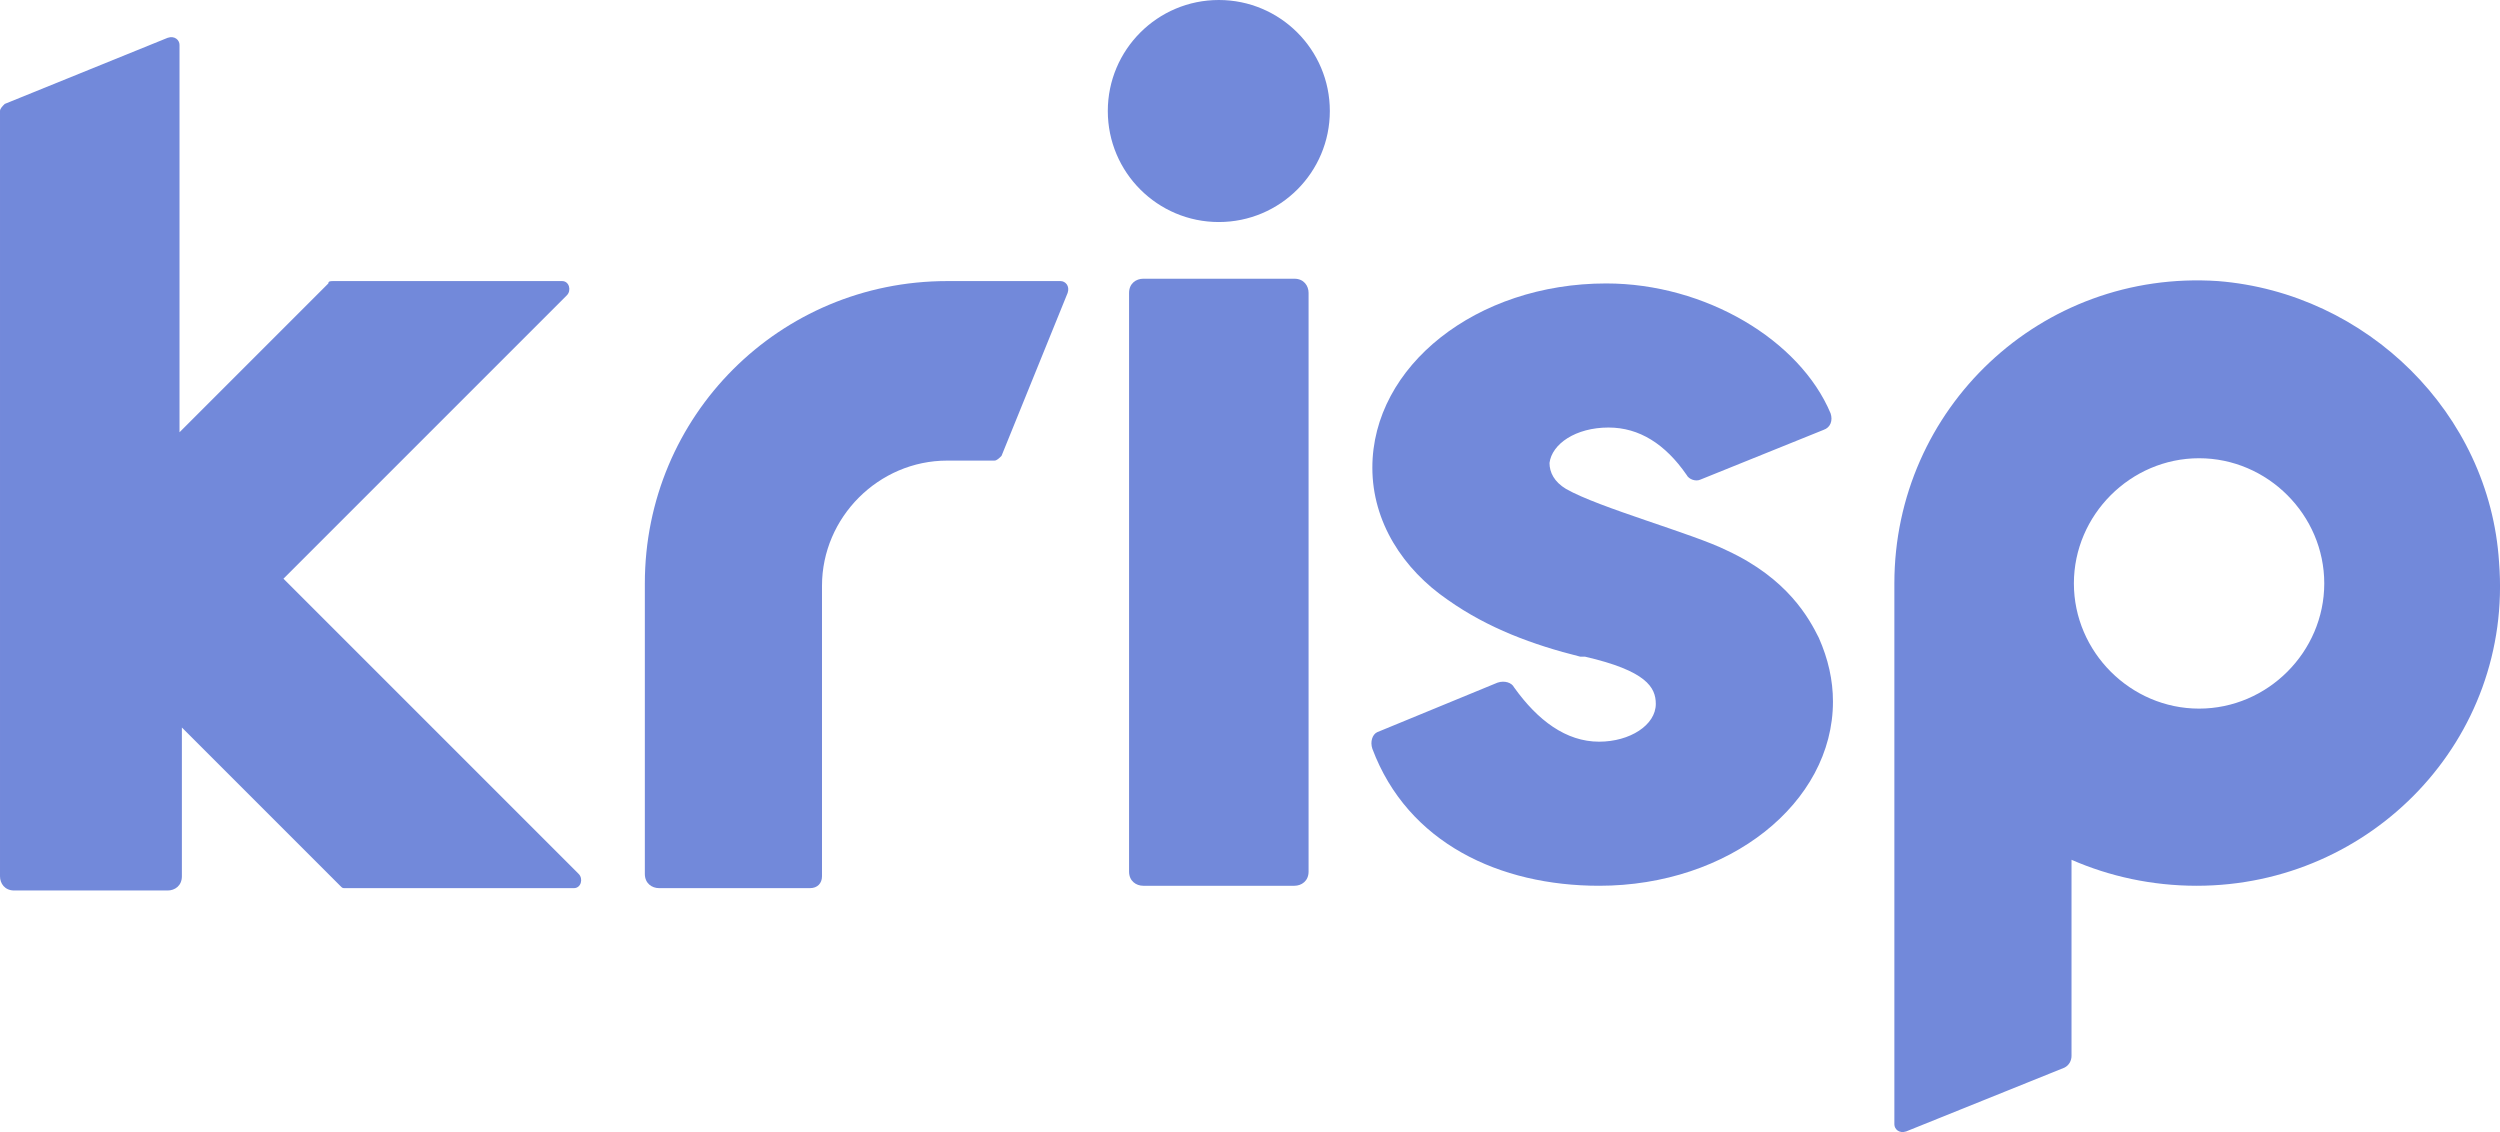 <?xml version="1.0" encoding="UTF-8" standalone="no"?>
<svg
   enable-background="new 0 0 141.7 141.7"
   viewBox="17.9 46.9 105.84 47.93"
   version="1.1"
   id="svg5"
   sodipodi:docname="e9ed313dde26d91b.svg"
   inkscape:version="1.4 (86a8ad7, 2024-10-11)"
   xmlns:inkscape="http://www.inkscape.org/namespaces/inkscape"
   xmlns:sodipodi="http://sodipodi.sourceforge.net/DTD/sodipodi-0.dtd"
   xmlns="http://www.w3.org/2000/svg"
   xmlns:svg="http://www.w3.org/2000/svg">
  <defs
     id="defs5" />
  <sodipodi:namedview
     id="namedview5"
     pagecolor="#ffffff"
     bordercolor="#000000"
     borderopacity="0.25"
     inkscape:showpageshadow="2"
     inkscape:pageopacity="0.0"
     inkscape:pagecheckerboard="0"
     inkscape:deskcolor="#d1d1d1"
     inkscape:zoom="11.865284"
     inkscape:cx="52.04258"
     inkscape:cy="21.954805"
     inkscape:window-width="1920"
     inkscape:window-height="1027"
     inkscape:window-x="1912"
     inkscape:window-y="-8"
     inkscape:window-maximized="1"
     inkscape:current-layer="svg5" />
  <g
     fill="#614efa"
     id="g5"
     style="fill:#7289da;fill-opacity:1">
    <path
       d="m66.3 84.4h6.4c.3 0 .6-.2.6-.6v-24.5c0-.3-.2-.6-.6-.6h-6.4c-.3 0-.6.2-.6.6v24.5c0 .4.3.6.6.6z"
       id="path1"
       style="fill:#7289da;fill-opacity:1" />
    <path
       d="m29.9 71.4 12-12c.2-.2.1-.6-.2-.6h-9.7c-.1 0-.2 0-.2.1l-6.3 6.3v-16.4c0-.2-.2-.4-.5-.3l-6.9 2.8c-.1.1-.2.2-.2.3v32.4c0 .3.2.6.6.6h6.5c.3 0 .6-.2.6-.6v-6.3l6.7 6.7c.1.1.1.1.2.1h9.7c.3 0 .4-.4.2-.6z"
       id="path2"
       style="fill:#7289da;fill-opacity:1" />
    <path
       d="m123.7 70.7c-.4-6.3-5.6-11.4-11.9-11.9-7.5-.5-13.7 5.4-13.7 12.8v22.9c0 .2.2.4.5.3l6.7-2.7c.2-.1.3-.3.3-.5v-8.3c1.6.7 3.4 1.1 5.3 1.1 7.4 0 13.4-6.2 12.8-13.7zm-12.7 6.2c-2.9 0-5.3-2.4-5.3-5.3s2.4-5.3 5.3-5.3 5.3 2.4 5.3 5.3-2.4 5.3-5.3 5.3z"
       id="path3"
       style="fill:#7289da;fill-opacity:1" />
    <path
       d="m86 65c1.3 0 2.4.7 3.3 2 .1.2.4.3.6.2l5.2-2.1c.3-.1.4-.4.3-.7-1.3-3.1-5.3-5.5-9.5-5.5-5.5 0-9.9 3.5-9.9 7.8 0 2.3 1.3 4.3 3.2 5.6 1.7 1.2 3.6 1.9 5.6 2.4h.2c2.6.6 3 1.3 3 2 0 .9-1.1 1.6-2.4 1.6-1.4 0-2.6-.9-3.6-2.3-.1-.2-.4-.3-.7-.2l-5.1 2.1c-.2.1-.3.4-.2.7 1.5 4 5.4 5.8 9.6 5.8 5.5 0 9.9-3.5 9.9-7.8 0-.9-.2-1.8-.6-2.7-.4-.8-1.3-2.5-3.9-3.7-1.4-.7-5.4-1.8-6.8-2.6-.5-.3-.7-.7-.7-1.1.1-.8 1.1-1.5 2.5-1.5z"
       id="path4"
       style="fill:#7289da;fill-opacity:1" />
    <circle
       cx="69.5"
       cy="51.6"
       r="4.7"
       id="circle4"
       style="fill:#7289da;fill-opacity:1" />
    <path
       d="m62.8 58.8c.2 0 .4.2.3.5l-2.8 6.9c-.1.1-.2.2-.3.2h-2c-2.9 0-5.3 2.4-5.3 5.3v12.3c0 .3-.2.5-.5.5h-6.4c-.3 0-.6-.2-.6-.6v-12.3c0-7.1 5.7-12.8 12.8-12.8z"
       id="path5"
       style="fill:#7289da;fill-opacity:1" />
  </g>
</svg>
